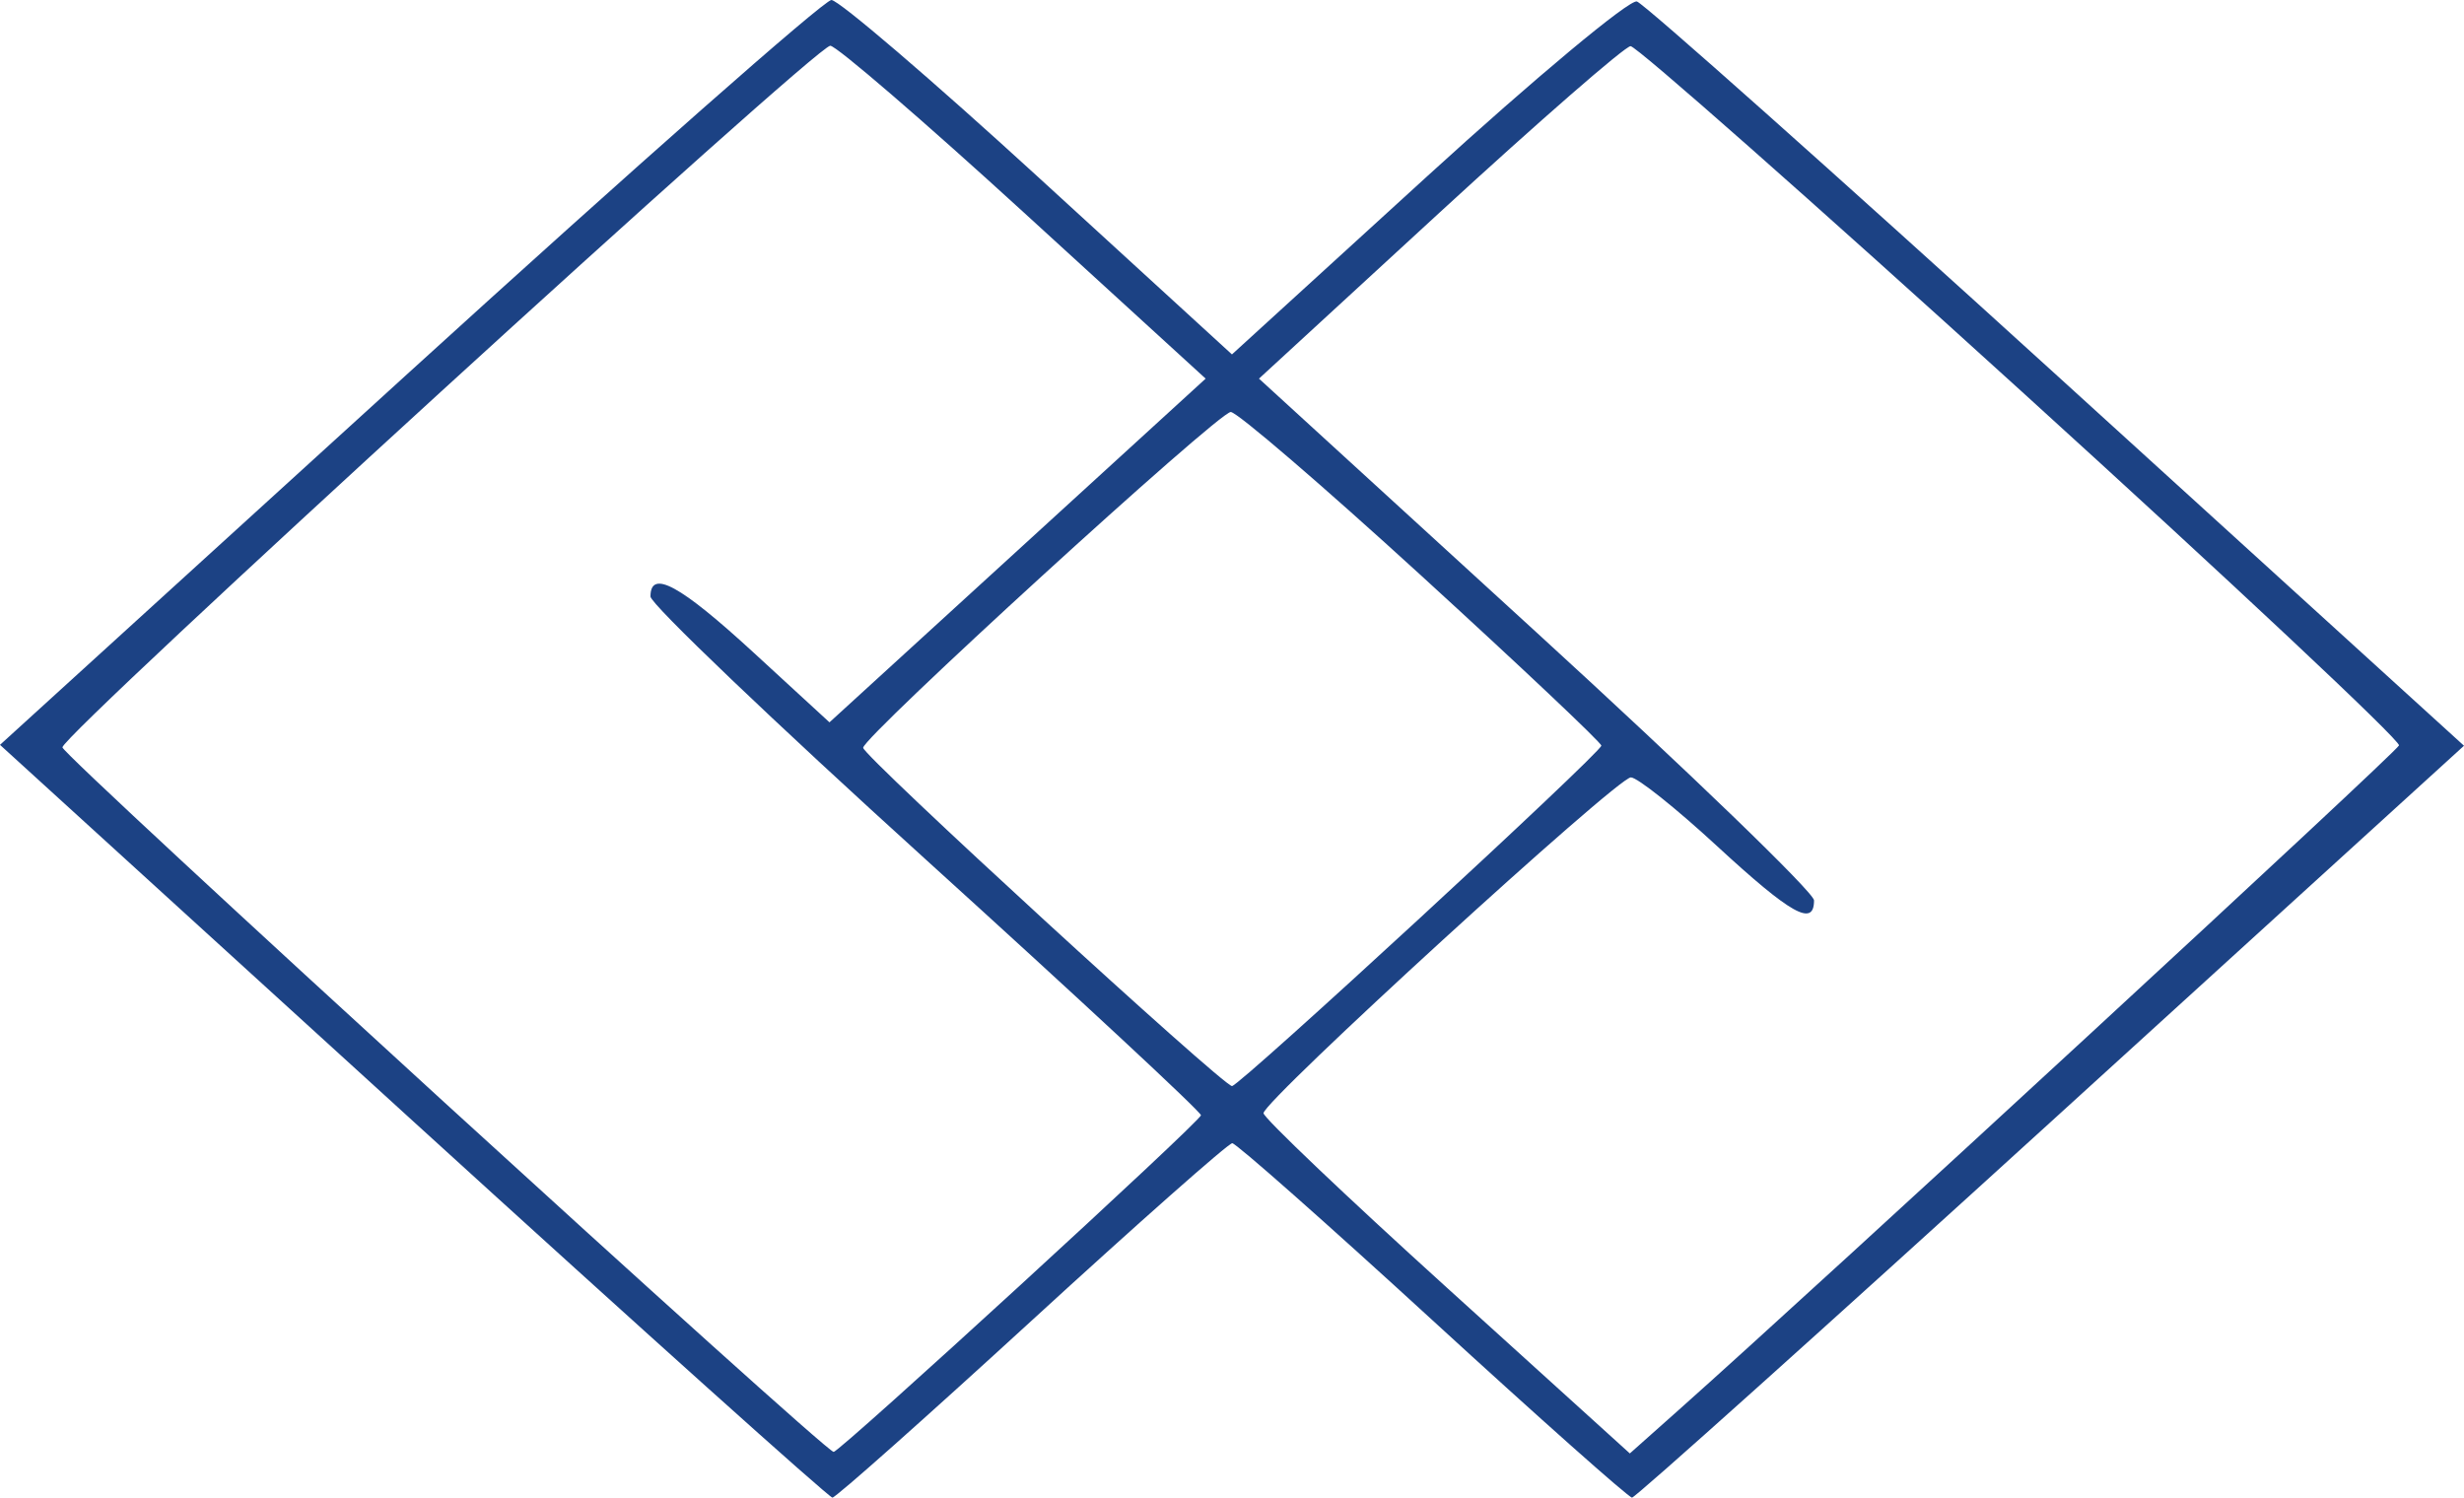 <svg width="102" height="62" viewBox="0 0 102 62" fill="none" xmlns="http://www.w3.org/2000/svg">
<path fill-rule="evenodd" clip-rule="evenodd" d="M16.933 15.418L0 30.836L17.102 46.418C26.509 54.988 34.319 62 34.459 62C34.598 62 38.313 58.699 42.715 54.664C47.117 50.629 50.85 47.328 51.01 47.328C51.171 47.328 54.904 50.629 59.306 54.664C63.707 58.699 67.422 62 67.56 62C67.699 62 75.504 54.996 84.906 46.436L102 30.873L85.16 15.554C75.897 7.13 68.068 0.158 67.762 0.061C67.456 -0.036 63.558 3.212 59.101 7.278L50.998 14.672L42.982 7.336C38.574 3.301 34.719 0 34.417 0C34.114 0 26.247 6.938 16.933 15.418ZM42.368 8.784L49.909 15.675L42.123 22.79L34.337 29.904L31.201 27.021C28.151 24.217 26.927 23.551 26.927 24.695C26.927 25.003 32.054 29.901 38.321 35.581C44.588 41.261 49.715 46.026 49.715 46.17C49.715 46.41 34.77 60.107 34.509 60.107C34.141 60.107 2.584 31.275 2.584 30.94C2.584 30.4 33.779 1.893 34.37 1.893C34.621 1.893 38.221 4.994 42.368 8.784ZM83.686 16.204C92.352 24.075 99.382 30.67 99.309 30.86C99.196 31.158 75.294 53.212 69.5 58.364L67.469 60.171L59.887 53.301C55.717 49.523 52.305 46.275 52.305 46.085C52.305 45.569 66.948 32.183 67.512 32.183C67.778 32.183 69.381 33.461 71.074 35.023C74.146 37.855 75.094 38.387 75.094 37.275C75.094 36.952 69.924 31.959 63.605 26.181L52.117 15.675L59.591 8.802C63.703 5.022 67.261 1.921 67.499 1.911C67.737 1.901 75.022 8.333 83.686 16.204ZM58.845 23.841C62.939 27.582 66.289 30.744 66.289 30.868C66.289 31.155 51.312 44.962 51 44.962C50.627 44.962 35.731 31.299 35.731 30.957C35.731 30.495 50.418 17.077 50.947 17.056C51.197 17.046 54.751 20.099 58.845 23.841Z" fill="#1C4284"/>
</svg>
